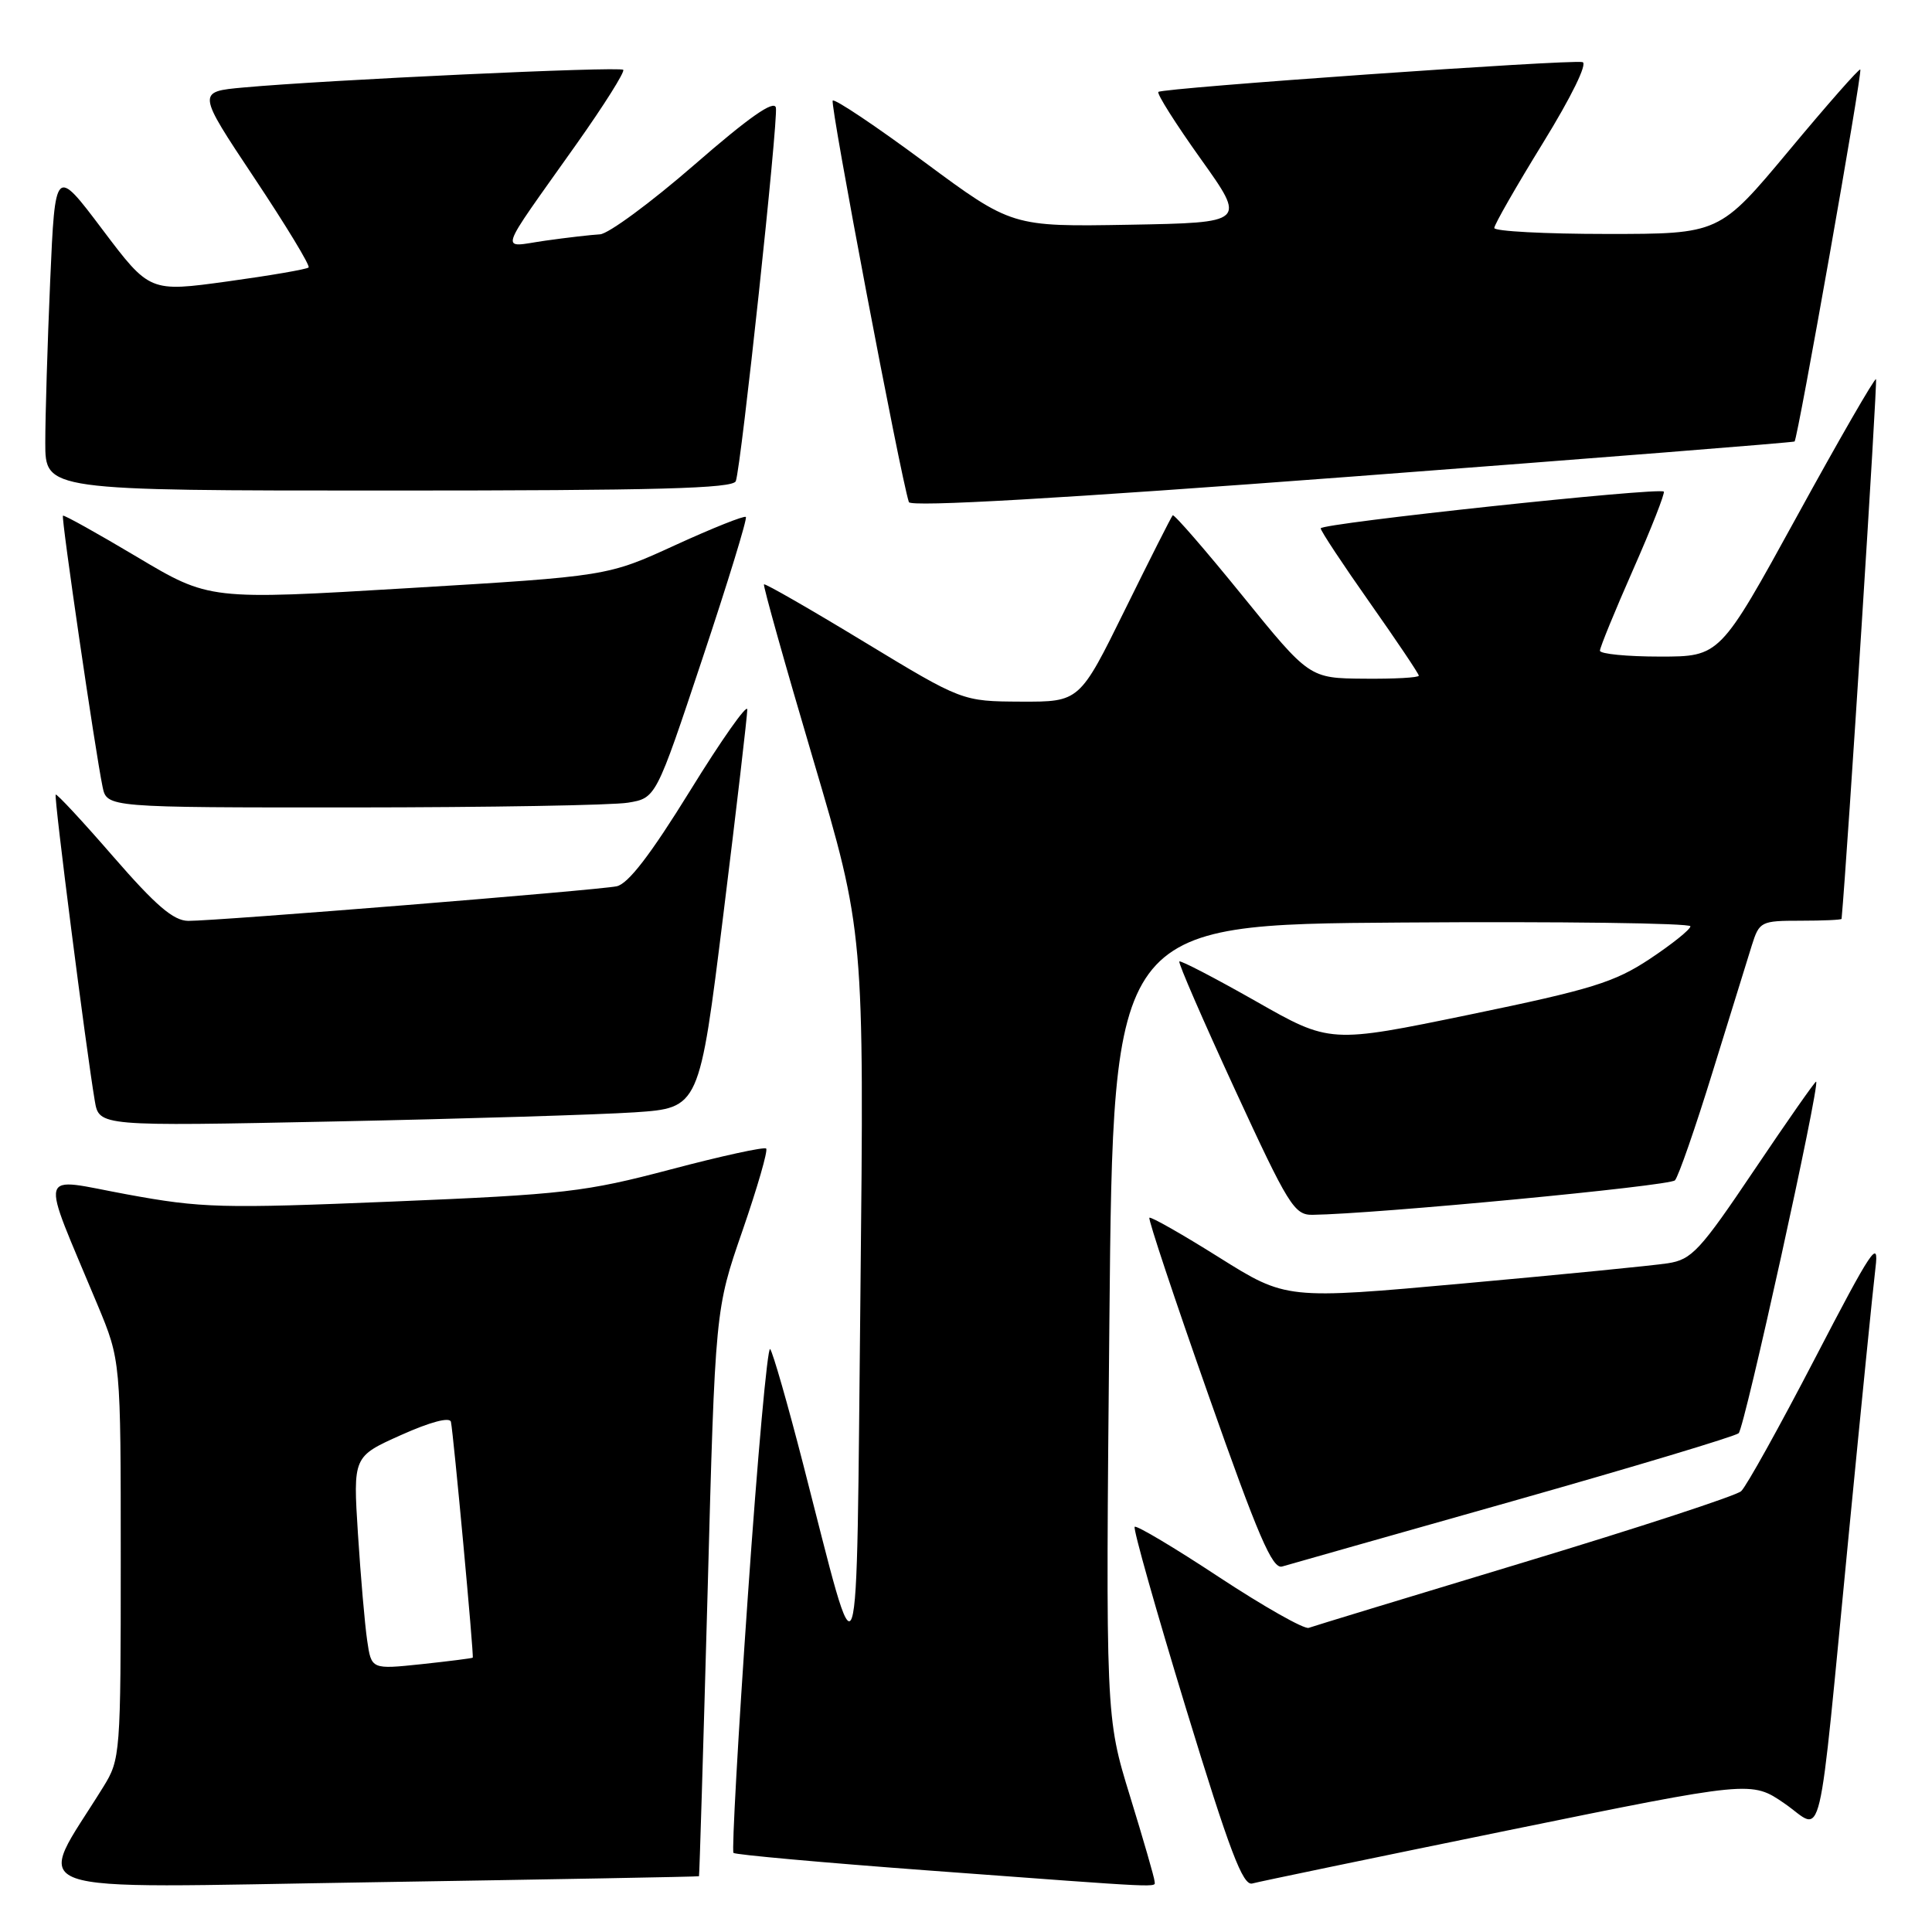 <?xml version="1.0" encoding="UTF-8" standalone="no"?>
<!DOCTYPE svg PUBLIC "-//W3C//DTD SVG 1.1//EN" "http://www.w3.org/Graphics/SVG/1.1/DTD/svg11.dtd" >
<svg xmlns="http://www.w3.org/2000/svg" xmlns:xlink="http://www.w3.org/1999/xlink" version="1.1" viewBox="0 0 256 256">
 <g >
 <path fill="currentColor"
d=" M 92.62 248.61 C 92.68 248.55 93.19 231.62 93.76 211.00 C 94.77 173.50 94.77 173.50 98.38 163.08 C 100.36 157.34 101.78 152.44 101.52 152.19 C 101.27 151.94 95.57 153.18 88.85 154.96 C 77.56 157.94 74.79 158.27 52.07 159.21 C 29.33 160.15 26.71 160.08 16.82 158.26 C 4.78 156.05 5.22 154.41 12.92 172.89 C 16.00 180.28 16.00 180.28 16.00 206.66 C 16.00 232.46 15.95 233.12 13.69 236.77 C 4.63 251.43 1.08 250.16 49.18 249.41 C 73.01 249.03 92.55 248.68 92.62 248.61 Z  M 152.98 249.25 C 152.97 248.84 151.51 243.78 149.73 238.00 C 146.50 227.50 146.50 227.50 147.00 175.00 C 147.50 122.50 147.50 122.50 185.75 122.24 C 206.79 122.09 223.99 122.32 223.99 122.74 C 223.98 123.16 221.56 125.10 218.61 127.06 C 213.93 130.16 210.91 131.10 194.74 134.44 C 176.23 138.26 176.23 138.26 166.41 132.67 C 161.00 129.60 156.44 127.23 156.27 127.40 C 156.09 127.57 159.41 135.20 163.63 144.36 C 170.70 159.69 171.50 161.00 173.90 160.97 C 182.24 160.86 221.24 157.15 221.94 156.40 C 222.40 155.90 224.65 149.43 226.94 142.00 C 229.24 134.57 231.57 127.04 232.13 125.25 C 233.12 122.11 233.34 122.00 238.58 122.00 C 241.56 122.00 244.01 121.89 244.02 121.75 C 244.80 113.24 248.80 50.47 248.58 50.24 C 248.40 50.07 243.67 58.26 238.08 68.46 C 227.90 87.00 227.90 87.00 219.95 87.00 C 215.58 87.00 212.00 86.65 212.00 86.22 C 212.00 85.79 213.98 80.96 216.40 75.47 C 218.82 69.99 220.64 65.34 220.46 65.14 C 219.88 64.54 175.00 69.34 175.00 70.01 C 175.00 70.35 177.93 74.78 181.50 79.85 C 185.07 84.92 188.00 89.28 188.00 89.53 C 188.00 89.79 184.74 89.97 180.75 89.93 C 173.50 89.87 173.50 89.87 164.61 78.91 C 159.72 72.88 155.57 68.10 155.39 68.28 C 155.21 68.46 152.36 74.10 149.06 80.80 C 143.05 93.00 143.05 93.00 135.28 92.97 C 127.50 92.93 127.50 92.93 114.50 85.05 C 107.35 80.71 101.38 77.28 101.23 77.43 C 101.09 77.58 104.01 88.01 107.74 100.60 C 114.51 123.50 114.51 123.50 114.01 171.50 C 113.43 225.90 114.11 223.88 106.42 194.00 C 104.37 186.03 102.40 179.17 102.05 178.76 C 101.70 178.35 100.37 193.11 99.09 211.55 C 97.80 230.00 96.95 245.29 97.19 245.52 C 97.43 245.76 109.07 246.81 123.06 247.85 C 155.20 250.23 153.00 250.13 152.98 249.25 Z  M 199.78 242.54 C 232.07 235.95 232.07 235.95 236.47 238.98 C 241.72 242.59 240.75 246.67 245.00 203.00 C 246.63 186.22 248.21 170.47 248.51 168.00 C 249.00 164.03 248.04 165.46 240.49 180.00 C 235.78 189.07 231.38 196.99 230.71 197.59 C 230.05 198.19 217.12 202.42 202.00 206.99 C 186.88 211.56 174.01 215.48 173.41 215.70 C 172.81 215.91 167.48 212.89 161.55 208.99 C 155.63 205.08 150.59 202.08 150.35 202.31 C 150.12 202.55 153.18 213.38 157.15 226.38 C 162.94 245.32 164.69 249.93 165.94 249.57 C 166.80 249.33 182.03 246.17 199.78 242.54 Z  M 200.50 198.89 C 216.45 194.37 229.90 190.33 230.38 189.91 C 231.16 189.23 241.16 143.83 240.65 143.32 C 240.55 143.21 236.87 148.47 232.48 154.99 C 225.25 165.74 224.17 166.90 221.00 167.39 C 219.07 167.69 206.91 168.89 193.96 170.06 C 170.43 172.19 170.43 172.19 161.53 166.61 C 156.64 163.54 152.49 161.18 152.30 161.36 C 152.12 161.55 155.64 172.13 160.13 184.87 C 166.71 203.56 168.60 207.95 169.89 207.57 C 170.78 207.31 184.55 203.40 200.50 198.89 Z  M 84.09 147.39 C 92.67 146.81 92.67 146.81 95.85 121.16 C 97.60 107.05 99.02 94.83 99.02 94.01 C 99.01 93.20 95.60 98.03 91.45 104.76 C 86.19 113.27 83.23 117.13 81.70 117.44 C 79.09 117.97 28.65 122.04 24.94 122.02 C 22.98 122.00 20.65 120.00 15.01 113.51 C 10.96 108.84 7.52 105.14 7.38 105.29 C 7.12 105.55 11.39 138.93 12.56 145.87 C 13.13 149.24 13.13 149.24 44.32 148.60 C 61.47 148.25 79.36 147.70 84.09 147.39 Z  M 83.21 106.36 C 86.92 105.75 86.92 105.75 93.06 87.31 C 96.44 77.17 99.04 68.71 98.83 68.50 C 98.63 68.29 94.42 69.97 89.48 72.23 C 80.50 76.35 80.50 76.35 54.12 77.93 C 27.74 79.51 27.74 79.51 18.16 73.80 C 12.89 70.66 8.47 68.20 8.34 68.33 C 8.09 68.58 12.60 99.46 13.59 104.25 C 14.16 107.00 14.16 107.00 46.83 106.99 C 64.80 106.98 81.17 106.70 83.21 106.36 Z  M 237.79 58.50 C 238.21 58.15 246.81 9.55 246.50 9.21 C 246.36 9.04 242.10 13.88 237.04 19.96 C 227.83 31.00 227.83 31.00 212.92 31.00 C 204.71 31.00 198.00 30.64 198.00 30.21 C 198.00 29.77 200.90 24.71 204.44 18.96 C 208.21 12.84 210.39 8.39 209.69 8.23 C 208.06 7.85 154.01 11.65 153.49 12.18 C 153.26 12.41 155.78 16.40 159.10 21.05 C 165.13 29.50 165.13 29.50 149.61 29.78 C 134.08 30.05 134.08 30.05 122.46 21.45 C 116.06 16.71 110.61 13.06 110.34 13.33 C 109.94 13.72 119.29 63.01 120.43 66.53 C 120.65 67.21 140.60 66.06 179.13 63.15 C 211.24 60.72 237.63 58.63 237.79 58.50 Z  M 97.50 63.75 C 98.23 61.65 103.13 15.93 102.81 14.27 C 102.59 13.19 99.26 15.52 92.00 21.84 C 86.22 26.86 80.60 31.00 79.50 31.05 C 78.40 31.11 75.14 31.48 72.25 31.89 C 66.15 32.76 65.69 34.20 76.38 19.10 C 80.04 13.93 82.83 9.50 82.58 9.25 C 82.12 8.78 43.22 10.59 32.30 11.59 C 26.09 12.15 26.09 12.15 33.70 23.58 C 37.89 29.87 41.13 35.21 40.89 35.44 C 40.65 35.68 35.82 36.51 30.15 37.29 C 19.83 38.71 19.83 38.71 13.57 30.41 C 7.31 22.10 7.31 22.10 6.65 37.21 C 6.29 45.52 6.00 55.17 6.00 58.66 C 6.00 65.00 6.00 65.00 51.53 65.00 C 87.06 65.00 97.16 64.73 97.50 63.75 Z  M 48.65 217.36 C 48.34 215.23 47.79 208.89 47.43 203.25 C 46.78 193.00 46.78 193.00 53.14 190.15 C 57.02 188.41 59.60 187.73 59.75 188.40 C 60.08 189.91 62.82 219.46 62.64 219.65 C 62.57 219.73 59.51 220.12 55.86 220.51 C 49.21 221.21 49.21 221.21 48.65 217.36 Z "/>
</g>
</svg>